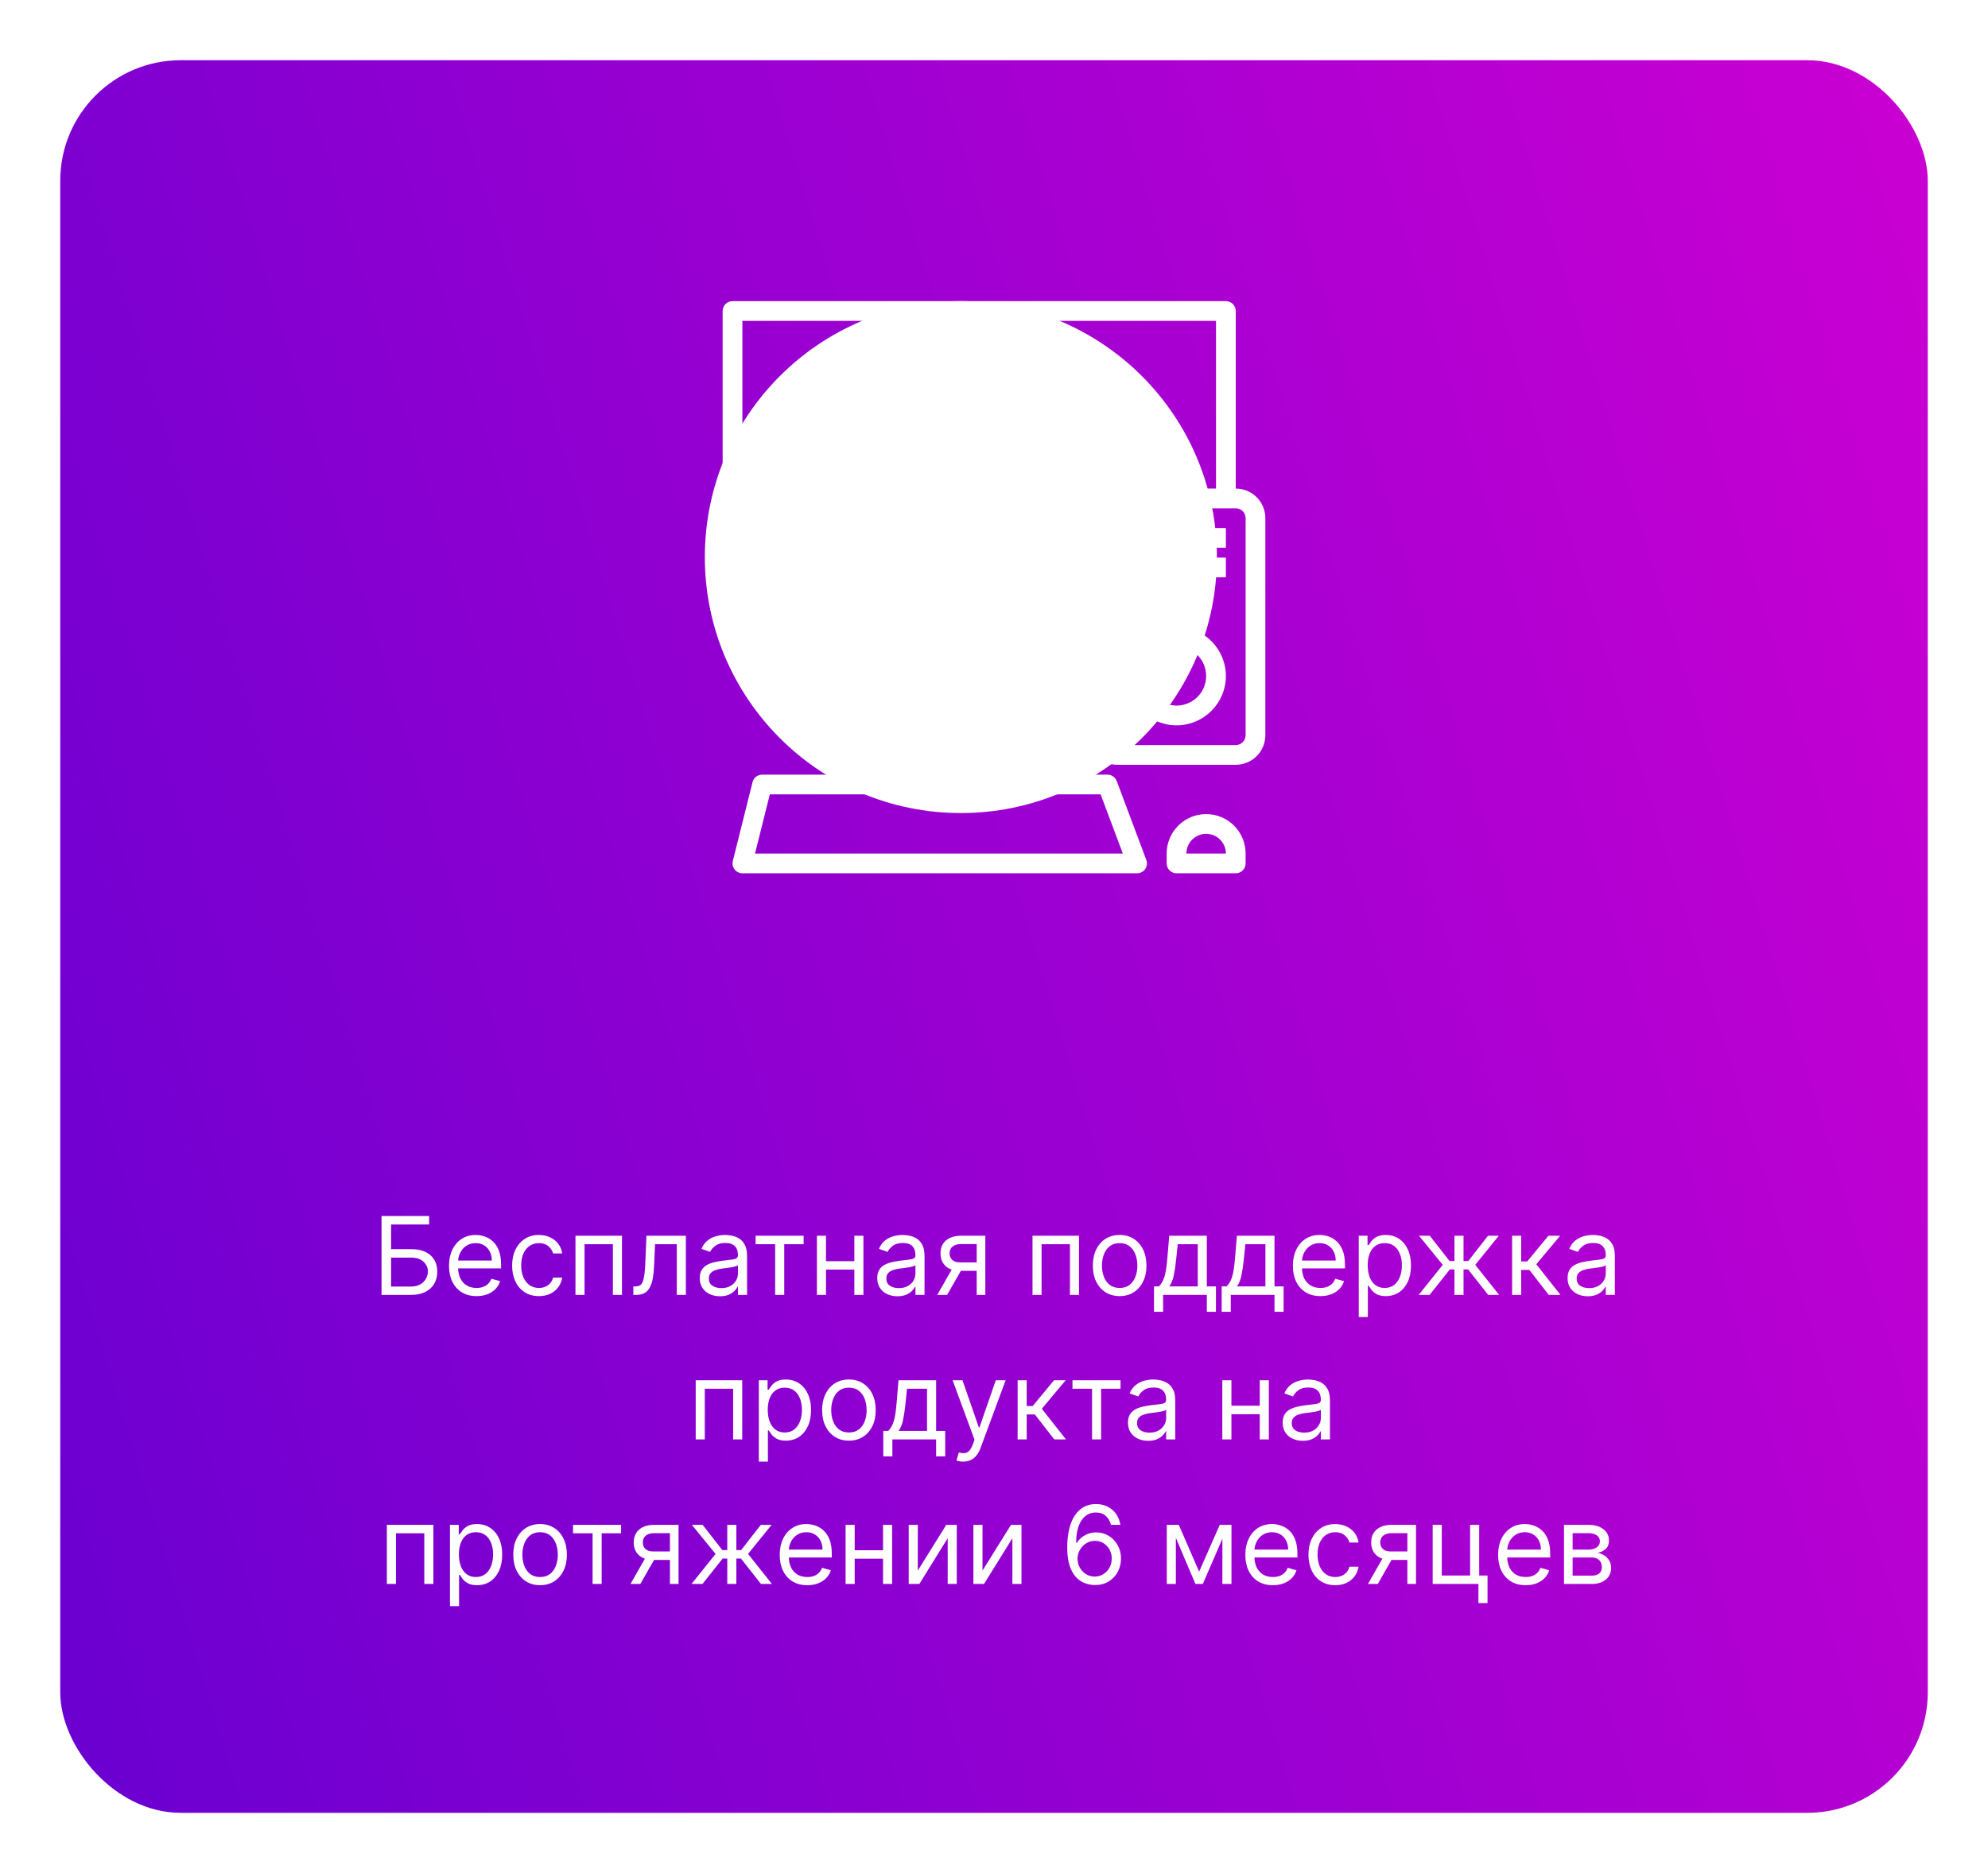 <svg width="330" height="311" viewBox="0 0 330 311" fill="none" xmlns="http://www.w3.org/2000/svg">
<g filter="url(#filter0_d_25_725)">
<g clip-path="url(#clip0_25_725)">
<rect x="10" y="10" width="310" height="291" rx="20" fill="white"/>
<rect x="10" y="10" width="310" height="291" rx="20" fill="url(#paint0_linear_25_725)"/>
<path d="M185.371 129.684C185.131 129.044 184.519 128.621 183.836 128.621H126.509C125.757 128.621 125.102 129.132 124.92 129.861L121.644 142.964C121.424 143.842 121.957 144.731 122.835 144.951C122.965 144.984 123.099 145 123.233 145H188.75C189.655 145.001 190.388 144.268 190.389 143.363C190.389 143.167 190.354 142.972 190.285 142.788L185.371 129.684ZM125.331 141.725L127.788 131.897H182.701L186.386 141.725H125.331Z" fill="white"/>
<path d="M200.215 135.172C196.597 135.172 193.664 138.105 193.664 141.724V143.362C193.664 144.266 194.397 145 195.302 145H205.129C206.034 145 206.767 144.266 206.767 143.362V141.724C206.767 138.105 203.834 135.172 200.215 135.172ZM196.939 141.724C196.939 139.914 198.406 138.448 200.215 138.448C202.025 138.448 203.491 139.914 203.491 141.724H196.939Z" fill="white"/>
<path d="M205.129 81.121V51.638C205.129 50.733 204.396 50 203.491 50H121.595C120.69 50 119.957 50.733 119.957 51.638V107.328C119.957 108.232 120.69 108.965 121.595 108.965H155.991V112.241H151.077C150.457 112.241 149.889 112.592 149.612 113.147L146.336 119.699C145.931 120.508 146.26 121.492 147.069 121.896C147.296 122.01 147.547 122.069 147.802 122.069H177.284C178.189 122.074 178.926 121.345 178.931 120.44C178.933 120.183 178.873 119.929 178.758 119.699L175.483 113.147C175.204 112.589 174.632 112.238 174.008 112.241H169.095V108.965H180.56V122.069C180.56 124.783 182.76 126.983 185.474 126.983H205.129C207.843 126.983 210.043 124.783 210.043 122.069V86.034C210.043 83.321 207.843 81.121 205.129 81.121ZM167.457 115.517H172.996L174.634 118.793H150.452L152.09 115.517H157.629C158.534 115.517 159.267 114.784 159.267 113.879V108.965H165.819V113.879C165.819 114.784 166.552 115.517 167.457 115.517ZM123.233 105.69V53.276H201.853V81.121H185.474C182.76 81.121 180.56 83.321 180.56 86.034V105.69H123.233ZM206.767 122.069C206.767 122.974 206.034 123.707 205.129 123.707H185.474C184.569 123.707 183.836 122.974 183.836 122.069V86.034C183.836 85.13 184.569 84.397 185.474 84.397H205.129C206.034 84.397 206.767 85.13 206.767 86.034L206.767 122.069Z" fill="white"/>
<path d="M195.302 104.052C190.779 104.052 187.112 107.718 187.112 112.241C187.112 116.764 190.779 120.431 195.302 120.431C199.825 120.431 203.491 116.764 203.491 112.241C203.486 107.721 199.822 104.057 195.302 104.052ZM195.302 117.155C192.588 117.155 190.388 114.955 190.388 112.241C190.388 109.528 192.588 107.328 195.302 107.328C198.016 107.328 200.215 109.528 200.215 112.241C200.215 114.955 198.016 117.155 195.302 117.155Z" fill="white"/>
<path d="M203.491 87.672H187.112V90.948H203.491V87.672Z" fill="white"/>
<path d="M203.491 92.586H187.112V95.862H203.491V92.586Z" fill="white"/>
<g filter="url(#filter1_f_25_725)">
<circle cx="159.5" cy="92.5" r="42.5" fill="white"/>
</g>
<path d="M63.333 215V201.909H71.233V203.315H64.918V207.406H68.242C69.179 207.406 69.97 207.56 70.613 207.866C71.261 208.173 71.751 208.606 72.083 209.164C72.42 209.722 72.588 210.381 72.588 211.139C72.588 211.898 72.42 212.567 72.083 213.146C71.751 213.726 71.261 214.18 70.613 214.508C69.97 214.836 69.179 215 68.242 215H63.333ZM64.918 213.619H68.242C68.838 213.619 69.343 213.5 69.757 213.261C70.174 213.018 70.49 212.707 70.703 212.328C70.92 211.945 71.029 211.54 71.029 211.114C71.029 210.487 70.788 209.948 70.306 209.496C69.825 209.04 69.136 208.812 68.242 208.812H64.918V213.619ZM79.11 215.205C78.164 215.205 77.348 214.996 76.662 214.578C75.98 214.156 75.454 213.568 75.083 212.814C74.716 212.055 74.533 211.173 74.533 210.168C74.533 209.162 74.716 208.276 75.083 207.509C75.454 206.737 75.969 206.136 76.63 205.706C77.294 205.271 78.07 205.054 78.956 205.054C79.468 205.054 79.973 205.139 80.471 205.31C80.97 205.48 81.424 205.757 81.833 206.141C82.242 206.52 82.568 207.023 82.811 207.649C83.054 208.276 83.175 209.047 83.175 209.963V210.602H75.607V209.298H81.641C81.641 208.744 81.53 208.25 81.309 207.815C81.091 207.381 80.78 207.038 80.375 206.786C79.975 206.535 79.502 206.409 78.956 206.409C78.355 206.409 77.836 206.558 77.397 206.857C76.962 207.151 76.627 207.534 76.393 208.007C76.159 208.48 76.041 208.987 76.041 209.528V210.398C76.041 211.139 76.169 211.768 76.425 212.283C76.685 212.795 77.045 213.185 77.505 213.453C77.966 213.717 78.5 213.849 79.11 213.849C79.506 213.849 79.864 213.794 80.184 213.683C80.507 213.568 80.787 213.398 81.021 213.172C81.255 212.942 81.436 212.656 81.564 212.315L83.022 212.724C82.868 213.219 82.61 213.653 82.248 214.028C81.886 214.399 81.439 214.689 80.906 214.898C80.373 215.102 79.775 215.205 79.11 215.205ZM89.458 215.205C88.538 215.205 87.745 214.987 87.081 214.553C86.416 214.118 85.904 213.519 85.546 212.756C85.189 211.994 85.01 211.122 85.01 210.142C85.01 209.145 85.193 208.265 85.559 207.502C85.93 206.735 86.446 206.136 87.106 205.706C87.771 205.271 88.546 205.054 89.433 205.054C90.123 205.054 90.745 205.182 91.299 205.438C91.853 205.693 92.307 206.051 92.661 206.511C93.014 206.972 93.234 207.509 93.319 208.122H91.811C91.696 207.675 91.44 207.278 91.044 206.933C90.652 206.584 90.123 206.409 89.458 206.409C88.87 206.409 88.355 206.562 87.912 206.869C87.473 207.172 87.13 207.6 86.882 208.154C86.639 208.704 86.518 209.349 86.518 210.091C86.518 210.849 86.637 211.51 86.876 212.072C87.119 212.635 87.46 213.072 87.899 213.383C88.342 213.694 88.862 213.849 89.458 213.849C89.85 213.849 90.206 213.781 90.526 213.645C90.846 213.509 91.116 213.312 91.338 213.057C91.559 212.801 91.717 212.494 91.811 212.136H93.319C93.234 212.716 93.023 213.238 92.686 213.702C92.354 214.163 91.913 214.529 91.363 214.802C90.818 215.07 90.183 215.205 89.458 215.205ZM95.525 215V205.182H103.246V215H101.738V206.588H97.033V215H95.525ZM105.132 215V213.594H105.49C105.784 213.594 106.029 213.536 106.225 213.421C106.421 213.302 106.578 213.095 106.698 212.801C106.821 212.503 106.915 212.089 106.979 211.561C107.047 211.028 107.096 210.351 107.126 209.528L107.305 205.182H113.85V215H112.342V206.588H108.737L108.583 210.091C108.549 210.896 108.477 211.606 108.366 212.219C108.26 212.829 108.096 213.34 107.874 213.754C107.657 214.167 107.367 214.478 107.005 214.687C106.642 214.896 106.189 215 105.643 215H105.132ZM119.507 215.23C118.885 215.23 118.321 215.113 117.814 214.879C117.306 214.64 116.904 214.297 116.605 213.849C116.307 213.398 116.158 212.852 116.158 212.213C116.158 211.651 116.269 211.195 116.49 210.845C116.712 210.491 117.008 210.214 117.379 210.014C117.75 209.814 118.159 209.665 118.606 209.567C119.058 209.464 119.512 209.384 119.968 209.324C120.564 209.247 121.048 209.19 121.419 209.151C121.794 209.109 122.066 209.038 122.237 208.94C122.412 208.842 122.499 208.672 122.499 208.429V208.378C122.499 207.747 122.326 207.257 121.981 206.908C121.64 206.558 121.122 206.384 120.428 206.384C119.708 206.384 119.143 206.541 118.734 206.857C118.325 207.172 118.037 207.509 117.871 207.866L116.439 207.355C116.695 206.759 117.036 206.294 117.462 205.962C117.892 205.625 118.361 205.391 118.868 205.259C119.38 205.122 119.882 205.054 120.377 205.054C120.692 205.054 121.054 205.092 121.463 205.169C121.877 205.241 122.275 205.393 122.659 205.623C123.046 205.853 123.368 206.2 123.624 206.665C123.88 207.129 124.007 207.751 124.007 208.531V215H122.499V213.67H122.422C122.32 213.884 122.149 214.112 121.911 214.354C121.672 214.597 121.355 214.804 120.958 214.974C120.562 215.145 120.078 215.23 119.507 215.23ZM119.738 213.875C120.334 213.875 120.837 213.758 121.246 213.523C121.659 213.289 121.971 212.987 122.179 212.616C122.392 212.245 122.499 211.855 122.499 211.446V210.065C122.435 210.142 122.294 210.212 122.077 210.276C121.864 210.336 121.617 210.389 121.336 210.436C121.059 210.479 120.788 210.517 120.524 210.551C120.264 210.581 120.053 210.607 119.891 210.628C119.499 210.679 119.132 210.762 118.792 210.877C118.455 210.988 118.182 211.156 117.973 211.382C117.769 211.604 117.667 211.906 117.667 212.29C117.667 212.814 117.86 213.21 118.248 213.479C118.64 213.743 119.137 213.875 119.738 213.875ZM125.425 206.588V205.182H133.402V206.588H130.181V215H128.672V206.588H125.425ZM142.174 209.401V210.807H136.753V209.401H142.174ZM137.111 205.182V215H135.603V205.182H137.111ZM143.324 205.182V215H141.816V205.182H143.324ZM148.968 215.23C148.346 215.23 147.782 215.113 147.274 214.879C146.767 214.64 146.365 214.297 146.066 213.849C145.768 213.398 145.619 212.852 145.619 212.213C145.619 211.651 145.73 211.195 145.951 210.845C146.173 210.491 146.469 210.214 146.84 210.014C147.211 209.814 147.62 209.665 148.067 209.567C148.519 209.464 148.973 209.384 149.429 209.324C150.025 209.247 150.509 209.19 150.88 209.151C151.255 209.109 151.527 209.038 151.698 208.94C151.872 208.842 151.96 208.672 151.96 208.429V208.378C151.96 207.747 151.787 207.257 151.442 206.908C151.101 206.558 150.583 206.384 149.889 206.384C149.169 206.384 148.604 206.541 148.195 206.857C147.786 207.172 147.498 207.509 147.332 207.866L145.9 207.355C146.156 206.759 146.497 206.294 146.923 205.962C147.353 205.625 147.822 205.391 148.329 205.259C148.841 205.122 149.343 205.054 149.838 205.054C150.153 205.054 150.515 205.092 150.924 205.169C151.338 205.241 151.736 205.393 152.12 205.623C152.507 205.853 152.829 206.2 153.085 206.665C153.341 207.129 153.468 207.751 153.468 208.531V215H151.96V213.67H151.883C151.781 213.884 151.61 214.112 151.372 214.354C151.133 214.597 150.816 214.804 150.419 214.974C150.023 215.145 149.539 215.23 148.968 215.23ZM149.198 213.875C149.795 213.875 150.298 213.758 150.707 213.523C151.12 213.289 151.431 212.987 151.64 212.616C151.853 212.245 151.96 211.855 151.96 211.446V210.065C151.896 210.142 151.755 210.212 151.538 210.276C151.325 210.336 151.078 210.389 150.796 210.436C150.52 210.479 150.249 210.517 149.985 210.551C149.725 210.581 149.514 210.607 149.352 210.628C148.96 210.679 148.593 210.762 148.252 210.877C147.916 210.988 147.643 211.156 147.434 211.382C147.23 211.604 147.127 211.906 147.127 212.29C147.127 212.814 147.321 213.21 147.709 213.479C148.101 213.743 148.598 213.875 149.198 213.875ZM162.128 215V206.562H159.52C158.932 206.562 158.47 206.699 158.133 206.972C157.796 207.244 157.628 207.619 157.628 208.097C157.628 208.565 157.779 208.934 158.082 209.202C158.389 209.471 158.808 209.605 159.341 209.605H162.512V211.011H159.341C158.676 211.011 158.103 210.894 157.622 210.66C157.14 210.425 156.769 210.091 156.509 209.656C156.249 209.217 156.119 208.697 156.119 208.097C156.119 207.491 156.256 206.972 156.529 206.537C156.801 206.102 157.191 205.768 157.698 205.533C158.21 205.299 158.817 205.182 159.52 205.182H163.56V215H162.128ZM155.583 215L158.369 210.116H160.006L157.219 215H155.583ZM171.392 215V205.182H179.113V215H177.605V206.588H172.9V215H171.392ZM185.857 215.205C184.971 215.205 184.193 214.994 183.524 214.572C182.859 214.15 182.339 213.56 181.964 212.801C181.593 212.043 181.408 211.156 181.408 210.142C181.408 209.119 181.593 208.227 181.964 207.464C182.339 206.701 182.859 206.109 183.524 205.687C184.193 205.265 184.971 205.054 185.857 205.054C186.743 205.054 187.519 205.265 188.184 205.687C188.853 206.109 189.372 206.701 189.743 207.464C190.118 208.227 190.306 209.119 190.306 210.142C190.306 211.156 190.118 212.043 189.743 212.801C189.372 213.56 188.853 214.15 188.184 214.572C187.519 214.994 186.743 215.205 185.857 215.205ZM185.857 213.849C186.53 213.849 187.084 213.677 187.519 213.332C187.953 212.987 188.275 212.533 188.484 211.97C188.693 211.408 188.797 210.798 188.797 210.142C188.797 209.486 188.693 208.874 188.484 208.308C188.275 207.741 187.953 207.283 187.519 206.933C187.084 206.584 186.53 206.409 185.857 206.409C185.184 206.409 184.63 206.584 184.195 206.933C183.76 207.283 183.439 207.741 183.23 208.308C183.021 208.874 182.917 209.486 182.917 210.142C182.917 210.798 183.021 211.408 183.23 211.97C183.439 212.533 183.76 212.987 184.195 213.332C184.63 213.677 185.184 213.849 185.857 213.849ZM191.56 217.812V213.594H192.378C192.579 213.385 192.751 213.159 192.896 212.916C193.041 212.673 193.167 212.386 193.273 212.053C193.384 211.717 193.478 211.308 193.554 210.826C193.631 210.34 193.699 209.754 193.759 209.068L194.091 205.182H200.33V213.594H201.839V217.812H200.33V215H193.069V217.812H191.56ZM194.091 213.594H198.822V206.588H195.498L195.242 209.068C195.135 210.095 195.003 210.992 194.846 211.759C194.688 212.526 194.437 213.138 194.091 213.594ZM202.793 217.812V213.594H203.611C203.811 213.385 203.984 213.159 204.129 212.916C204.273 212.673 204.399 212.386 204.506 212.053C204.616 211.717 204.71 211.308 204.787 210.826C204.864 210.34 204.932 209.754 204.991 209.068L205.324 205.182H211.562V213.594H213.071V217.812H211.562V215H204.301V217.812H202.793ZM205.324 213.594H210.054V206.588H206.73L206.474 209.068C206.368 210.095 206.236 210.992 206.078 211.759C205.92 212.526 205.669 213.138 205.324 213.594ZM219.19 215.205C218.244 215.205 217.428 214.996 216.742 214.578C216.06 214.156 215.534 213.568 215.163 212.814C214.796 212.055 214.613 211.173 214.613 210.168C214.613 209.162 214.796 208.276 215.163 207.509C215.534 206.737 216.049 206.136 216.71 205.706C217.374 205.271 218.15 205.054 219.036 205.054C219.548 205.054 220.053 205.139 220.551 205.31C221.05 205.48 221.504 205.757 221.913 206.141C222.322 206.52 222.648 207.023 222.891 207.649C223.134 208.276 223.255 209.047 223.255 209.963V210.602H215.687V209.298H221.721C221.721 208.744 221.61 208.25 221.389 207.815C221.171 207.381 220.86 207.038 220.455 206.786C220.055 206.535 219.582 206.409 219.036 206.409C218.436 206.409 217.916 206.558 217.477 206.857C217.042 207.151 216.708 207.534 216.473 208.007C216.239 208.48 216.122 208.987 216.122 209.528V210.398C216.122 211.139 216.249 211.768 216.505 212.283C216.765 212.795 217.125 213.185 217.585 213.453C218.046 213.717 218.58 213.849 219.19 213.849C219.586 213.849 219.944 213.794 220.264 213.683C220.588 213.568 220.867 213.398 221.101 213.172C221.335 212.942 221.516 212.656 221.644 212.315L223.102 212.724C222.948 213.219 222.69 213.653 222.328 214.028C221.966 214.399 221.519 214.689 220.986 214.898C220.453 215.102 219.855 215.205 219.19 215.205ZM225.55 218.682V205.182H227.007V206.741H227.186C227.297 206.571 227.45 206.354 227.646 206.089C227.847 205.821 228.132 205.582 228.503 205.374C228.878 205.161 229.385 205.054 230.024 205.054C230.851 205.054 231.58 205.261 232.21 205.674C232.841 206.087 233.333 206.673 233.687 207.432C234.041 208.19 234.217 209.085 234.217 210.116C234.217 211.156 234.041 212.058 233.687 212.82C233.333 213.579 232.843 214.167 232.217 214.585C231.59 214.998 230.868 215.205 230.05 215.205C229.419 215.205 228.914 215.1 228.535 214.891C228.156 214.678 227.864 214.437 227.659 214.169C227.455 213.896 227.297 213.67 227.186 213.491H227.058V218.682H225.55ZM227.033 210.091C227.033 210.832 227.141 211.487 227.359 212.053C227.576 212.616 227.894 213.057 228.311 213.376C228.729 213.692 229.24 213.849 229.845 213.849C230.476 213.849 231.002 213.683 231.424 213.351C231.85 213.014 232.17 212.562 232.383 211.996C232.6 211.425 232.709 210.79 232.709 210.091C232.709 209.401 232.602 208.778 232.389 208.224C232.181 207.666 231.863 207.225 231.437 206.901C231.015 206.573 230.485 206.409 229.845 206.409C229.232 206.409 228.716 206.565 228.298 206.876C227.881 207.183 227.565 207.613 227.352 208.167C227.139 208.717 227.033 209.358 227.033 210.091ZM235.501 215L239.489 210.014L235.552 205.182H237.342L240.614 209.375H241.433V205.182H242.941V209.375H243.734L247.006 205.182H248.796L244.884 210.014L248.847 215H247.032L243.708 210.781H242.941V215H241.433V210.781H240.665L237.316 215H235.501ZM251.003 215V205.182H252.512V209.452H253.509L257.037 205.182H258.98L255.017 209.912L259.031 215H257.088L253.867 210.858H252.512V215H251.003ZM263.56 215.23C262.938 215.23 262.373 215.113 261.866 214.879C261.359 214.64 260.956 214.297 260.658 213.849C260.36 213.398 260.211 212.852 260.211 212.213C260.211 211.651 260.322 211.195 260.543 210.845C260.765 210.491 261.061 210.214 261.432 210.014C261.802 209.814 262.211 209.665 262.659 209.567C263.111 209.464 263.564 209.384 264.02 209.324C264.617 209.247 265.101 209.19 265.471 209.151C265.846 209.109 266.119 209.038 266.29 208.94C266.464 208.842 266.552 208.672 266.552 208.429V208.378C266.552 207.747 266.379 207.257 266.034 206.908C265.693 206.558 265.175 206.384 264.481 206.384C263.76 206.384 263.196 206.541 262.787 206.857C262.378 207.172 262.09 207.509 261.924 207.866L260.492 207.355C260.748 206.759 261.089 206.294 261.515 205.962C261.945 205.625 262.414 205.391 262.921 205.259C263.432 205.122 263.935 205.054 264.429 205.054C264.745 205.054 265.107 205.092 265.516 205.169C265.929 205.241 266.328 205.393 266.711 205.623C267.099 205.853 267.421 206.2 267.677 206.665C267.932 207.129 268.06 207.751 268.06 208.531V215H266.552V213.67H266.475C266.373 213.884 266.202 214.112 265.964 214.354C265.725 214.597 265.407 214.804 265.011 214.974C264.615 215.145 264.131 215.23 263.56 215.23ZM263.79 213.875C264.387 213.875 264.89 213.758 265.299 213.523C265.712 213.289 266.023 212.987 266.232 212.616C266.445 212.245 266.552 211.855 266.552 211.446V210.065C266.488 210.142 266.347 210.212 266.13 210.276C265.917 210.336 265.67 210.389 265.388 210.436C265.111 210.479 264.841 210.517 264.577 210.551C264.317 210.581 264.106 210.607 263.944 210.628C263.552 210.679 263.185 210.762 262.844 210.877C262.508 210.988 262.235 211.156 262.026 211.382C261.822 211.604 261.719 211.906 261.719 212.29C261.719 212.814 261.913 213.21 262.301 213.479C262.693 213.743 263.189 213.875 263.79 213.875ZM115.484 239V229.182H123.206V239H121.698V230.588H116.993V239H115.484ZM125.961 242.682V229.182H127.418V230.741H127.597C127.708 230.571 127.862 230.354 128.058 230.089C128.258 229.821 128.543 229.582 128.914 229.374C129.289 229.161 129.796 229.054 130.435 229.054C131.262 229.054 131.991 229.261 132.622 229.674C133.252 230.087 133.744 230.673 134.098 231.432C134.452 232.19 134.629 233.085 134.629 234.116C134.629 235.156 134.452 236.058 134.098 236.82C133.744 237.579 133.254 238.167 132.628 238.585C132.001 238.998 131.279 239.205 130.461 239.205C129.83 239.205 129.325 239.1 128.946 238.891C128.567 238.678 128.275 238.437 128.07 238.169C127.866 237.896 127.708 237.67 127.597 237.491H127.47V242.682H125.961ZM127.444 234.091C127.444 234.832 127.553 235.487 127.77 236.053C127.987 236.616 128.305 237.057 128.722 237.376C129.14 237.692 129.651 237.849 130.256 237.849C130.887 237.849 131.413 237.683 131.835 237.351C132.261 237.014 132.581 236.562 132.794 235.996C133.011 235.425 133.12 234.79 133.12 234.091C133.12 233.401 133.014 232.778 132.8 232.224C132.592 231.666 132.274 231.225 131.848 230.901C131.426 230.573 130.896 230.409 130.256 230.409C129.643 230.409 129.127 230.565 128.71 230.876C128.292 231.183 127.977 231.613 127.764 232.167C127.55 232.717 127.444 233.358 127.444 234.091ZM140.918 239.205C140.032 239.205 139.254 238.994 138.585 238.572C137.921 238.15 137.401 237.56 137.026 236.801C136.655 236.043 136.47 235.156 136.47 234.142C136.47 233.119 136.655 232.227 137.026 231.464C137.401 230.701 137.921 230.109 138.585 229.687C139.254 229.265 140.032 229.054 140.918 229.054C141.805 229.054 142.58 229.265 143.245 229.687C143.914 230.109 144.434 230.701 144.805 231.464C145.18 232.227 145.367 233.119 145.367 234.142C145.367 235.156 145.18 236.043 144.805 236.801C144.434 237.56 143.914 238.15 143.245 238.572C142.58 238.994 141.805 239.205 140.918 239.205ZM140.918 237.849C141.592 237.849 142.146 237.677 142.58 237.332C143.015 236.987 143.337 236.533 143.546 235.97C143.754 235.408 143.859 234.798 143.859 234.142C143.859 233.486 143.754 232.874 143.546 232.308C143.337 231.741 143.015 231.283 142.58 230.933C142.146 230.584 141.592 230.409 140.918 230.409C140.245 230.409 139.691 230.584 139.256 230.933C138.822 231.283 138.5 231.741 138.291 232.308C138.082 232.874 137.978 233.486 137.978 234.142C137.978 234.798 138.082 235.408 138.291 235.97C138.5 236.533 138.822 236.987 139.256 237.332C139.691 237.677 140.245 237.849 140.918 237.849ZM146.622 241.812V237.594H147.44C147.64 237.385 147.813 237.159 147.958 236.916C148.103 236.673 148.228 236.386 148.335 236.053C148.446 235.717 148.539 235.308 148.616 234.826C148.693 234.34 148.761 233.754 148.821 233.068L149.153 229.182H155.392V237.594H156.9V241.812H155.392V239H148.13V241.812H146.622ZM149.153 237.594H153.883V230.588H150.559L150.304 233.068C150.197 234.095 150.065 234.992 149.907 235.759C149.75 236.526 149.498 237.138 149.153 237.594ZM159.874 242.682C159.618 242.682 159.39 242.661 159.19 242.618C158.99 242.58 158.851 242.541 158.775 242.503L159.158 241.173C159.525 241.267 159.848 241.301 160.13 241.276C160.411 241.25 160.66 241.124 160.878 240.898C161.099 240.677 161.302 240.317 161.485 239.818L161.766 239.051L158.135 229.182H159.772L162.482 237.006H162.584L165.294 229.182H166.931L162.763 240.432C162.576 240.939 162.343 241.359 162.066 241.691C161.789 242.028 161.468 242.277 161.101 242.439C160.739 242.601 160.33 242.682 159.874 242.682ZM168.922 239V229.182H170.43V233.452H171.428L174.956 229.182H176.899L172.936 233.912L176.95 239H175.007L171.786 234.858H170.43V239H168.922ZM178.027 230.588V229.182H186.005V230.588H182.783V239H181.275V230.588H178.027ZM190.585 239.23C189.962 239.23 189.398 239.113 188.891 238.879C188.384 238.64 187.981 238.297 187.683 237.849C187.384 237.398 187.235 236.852 187.235 236.213C187.235 235.651 187.346 235.195 187.568 234.845C187.789 234.491 188.085 234.214 188.456 234.014C188.827 233.814 189.236 233.665 189.683 233.567C190.135 233.464 190.589 233.384 191.045 233.324C191.641 233.247 192.125 233.19 192.496 233.151C192.871 233.109 193.144 233.038 193.314 232.94C193.489 232.842 193.576 232.672 193.576 232.429V232.378C193.576 231.747 193.403 231.257 193.058 230.908C192.717 230.558 192.2 230.384 191.505 230.384C190.785 230.384 190.22 230.541 189.811 230.857C189.402 231.172 189.114 231.509 188.948 231.866L187.516 231.355C187.772 230.759 188.113 230.294 188.539 229.962C188.97 229.625 189.438 229.391 189.945 229.259C190.457 229.122 190.96 229.054 191.454 229.054C191.769 229.054 192.131 229.092 192.541 229.169C192.954 229.241 193.352 229.393 193.736 229.623C194.124 229.853 194.445 230.2 194.701 230.665C194.957 231.129 195.085 231.751 195.085 232.531V239H193.576V237.67H193.499C193.397 237.884 193.227 238.112 192.988 238.354C192.749 238.597 192.432 238.804 192.036 238.974C191.639 239.145 191.156 239.23 190.585 239.23ZM190.815 237.875C191.411 237.875 191.914 237.758 192.323 237.523C192.737 237.289 193.048 236.987 193.256 236.616C193.47 236.245 193.576 235.855 193.576 235.446V234.065C193.512 234.142 193.372 234.212 193.154 234.276C192.941 234.336 192.694 234.389 192.413 234.436C192.136 234.479 191.865 234.517 191.601 234.551C191.341 234.581 191.13 234.607 190.968 234.628C190.576 234.679 190.21 234.762 189.869 234.877C189.532 234.988 189.259 235.156 189.05 235.382C188.846 235.604 188.744 235.906 188.744 236.29C188.744 236.814 188.938 237.21 189.325 237.479C189.717 237.743 190.214 237.875 190.815 237.875ZM209.471 233.401V234.807H204.051V233.401H209.471ZM204.409 229.182V239H202.9V229.182H204.409ZM210.622 229.182V239H209.114V229.182H210.622ZM216.266 239.23C215.644 239.23 215.079 239.113 214.572 238.879C214.065 238.64 213.663 238.297 213.364 237.849C213.066 237.398 212.917 236.852 212.917 236.213C212.917 235.651 213.028 235.195 213.249 234.845C213.471 234.491 213.767 234.214 214.138 234.014C214.508 233.814 214.918 233.665 215.365 233.567C215.817 233.464 216.27 233.384 216.726 233.324C217.323 233.247 217.807 233.19 218.177 233.151C218.552 233.109 218.825 233.038 218.996 232.94C219.17 232.842 219.258 232.672 219.258 232.429V232.378C219.258 231.747 219.085 231.257 218.74 230.908C218.399 230.558 217.881 230.384 217.187 230.384C216.467 230.384 215.902 230.541 215.493 230.857C215.084 231.172 214.796 231.509 214.63 231.866L213.198 231.355C213.454 230.759 213.795 230.294 214.221 229.962C214.651 229.625 215.12 229.391 215.627 229.259C216.138 229.122 216.641 229.054 217.136 229.054C217.451 229.054 217.813 229.092 218.222 229.169C218.636 229.241 219.034 229.393 219.418 229.623C219.805 229.853 220.127 230.2 220.383 230.665C220.638 231.129 220.766 231.751 220.766 232.531V239H219.258V237.67H219.181C219.079 237.884 218.908 238.112 218.67 238.354C218.431 238.597 218.114 238.804 217.717 238.974C217.321 239.145 216.837 239.23 216.266 239.23ZM216.496 237.875C217.093 237.875 217.596 237.758 218.005 237.523C218.418 237.289 218.729 236.987 218.938 236.616C219.151 236.245 219.258 235.855 219.258 235.446V234.065C219.194 234.142 219.053 234.212 218.836 234.276C218.623 234.336 218.376 234.389 218.094 234.436C217.817 234.479 217.547 234.517 217.283 234.551C217.023 234.581 216.812 234.607 216.65 234.628C216.258 234.679 215.891 234.762 215.55 234.877C215.214 234.988 214.941 235.156 214.732 235.382C214.528 235.604 214.425 235.906 214.425 236.29C214.425 236.814 214.619 237.21 215.007 237.479C215.399 237.743 215.895 237.875 216.496 237.875ZM64.218 263V253.182H71.939V263H70.431V254.588H65.726V263H64.218ZM74.694 266.682V253.182H76.152V254.741H76.331C76.442 254.571 76.595 254.354 76.791 254.089C76.991 253.821 77.277 253.582 77.647 253.374C78.022 253.161 78.53 253.054 79.169 253.054C79.996 253.054 80.724 253.261 81.355 253.674C81.986 254.087 82.478 254.673 82.832 255.432C83.185 256.19 83.362 257.085 83.362 258.116C83.362 259.156 83.185 260.058 82.832 260.82C82.478 261.579 81.988 262.167 81.361 262.585C80.735 262.998 80.013 263.205 79.194 263.205C78.564 263.205 78.059 263.1 77.68 262.891C77.3 262.678 77.008 262.437 76.804 262.169C76.599 261.896 76.442 261.67 76.331 261.491H76.203V266.682H74.694ZM76.177 258.091C76.177 258.832 76.286 259.487 76.503 260.053C76.721 260.616 77.038 261.057 77.456 261.376C77.873 261.692 78.385 261.849 78.99 261.849C79.621 261.849 80.147 261.683 80.569 261.351C80.995 261.014 81.314 260.562 81.528 259.996C81.745 259.425 81.853 258.79 81.853 258.091C81.853 257.401 81.747 256.778 81.534 256.224C81.325 255.666 81.008 255.225 80.582 254.901C80.16 254.573 79.629 254.409 78.99 254.409C78.376 254.409 77.861 254.565 77.443 254.876C77.025 255.183 76.71 255.613 76.497 256.167C76.284 256.717 76.177 257.358 76.177 258.091ZM89.652 263.205C88.765 263.205 87.988 262.994 87.319 262.572C86.654 262.15 86.134 261.56 85.759 260.801C85.388 260.043 85.203 259.156 85.203 258.142C85.203 257.119 85.388 256.227 85.759 255.464C86.134 254.701 86.654 254.109 87.319 253.687C87.988 253.265 88.765 253.054 89.652 253.054C90.538 253.054 91.314 253.265 91.978 253.687C92.647 254.109 93.167 254.701 93.538 255.464C93.913 256.227 94.101 257.119 94.101 258.142C94.101 259.156 93.913 260.043 93.538 260.801C93.167 261.56 92.647 262.15 91.978 262.572C91.314 262.994 90.538 263.205 89.652 263.205ZM89.652 261.849C90.325 261.849 90.879 261.677 91.314 261.332C91.748 260.987 92.07 260.533 92.279 259.97C92.488 259.408 92.592 258.798 92.592 258.142C92.592 257.486 92.488 256.874 92.279 256.308C92.07 255.741 91.748 255.283 91.314 254.933C90.879 254.584 90.325 254.409 89.652 254.409C88.978 254.409 88.424 254.584 87.99 254.933C87.555 255.283 87.234 255.741 87.025 256.308C86.816 256.874 86.711 257.486 86.711 258.142C86.711 258.798 86.816 259.408 87.025 259.97C87.234 260.533 87.555 260.987 87.99 261.332C88.424 261.677 88.978 261.849 89.652 261.849ZM95.12 254.588V253.182H103.097V254.588H99.876V263H98.367V254.588H95.12ZM111.204 263V254.562H108.596C108.008 254.562 107.546 254.699 107.209 254.972C106.872 255.244 106.704 255.619 106.704 256.097C106.704 256.565 106.855 256.934 107.158 257.202C107.465 257.471 107.885 257.605 108.417 257.605H111.588V259.011H108.417C107.752 259.011 107.179 258.894 106.698 258.66C106.216 258.425 105.846 258.091 105.586 257.656C105.326 257.217 105.196 256.697 105.196 256.097C105.196 255.491 105.332 254.972 105.605 254.537C105.877 254.102 106.267 253.768 106.774 253.533C107.286 253.299 107.893 253.182 108.596 253.182H112.636V263H111.204ZM104.659 263L107.446 258.116H109.082L106.295 263H104.659ZM114.792 263L118.78 258.014L114.843 253.182H116.633L119.905 257.375H120.724V253.182H122.232V257.375H123.025L126.297 253.182H128.087L124.175 258.014L128.138 263H126.323L122.999 258.781H122.232V263H120.724V258.781H119.956L116.607 263H114.792ZM134.006 263.205C133.06 263.205 132.244 262.996 131.558 262.578C130.876 262.156 130.35 261.568 129.979 260.814C129.613 260.055 129.429 259.173 129.429 258.168C129.429 257.162 129.613 256.276 129.979 255.509C130.35 254.737 130.866 254.136 131.526 253.706C132.191 253.271 132.966 253.054 133.853 253.054C134.364 253.054 134.869 253.139 135.368 253.31C135.866 253.48 136.32 253.757 136.729 254.141C137.138 254.52 137.464 255.023 137.707 255.649C137.95 256.276 138.072 257.047 138.072 257.963V258.602H130.503V257.298H136.537C136.537 256.744 136.427 256.25 136.205 255.815C135.988 255.381 135.677 255.038 135.272 254.786C134.871 254.535 134.398 254.409 133.853 254.409C133.252 254.409 132.732 254.558 132.293 254.857C131.858 255.151 131.524 255.534 131.29 256.007C131.055 256.48 130.938 256.987 130.938 257.528V258.398C130.938 259.139 131.066 259.768 131.322 260.283C131.581 260.795 131.942 261.185 132.402 261.453C132.862 261.717 133.397 261.849 134.006 261.849C134.402 261.849 134.76 261.794 135.08 261.683C135.404 261.568 135.683 261.398 135.917 261.172C136.152 260.942 136.333 260.656 136.461 260.315L137.918 260.724C137.765 261.219 137.507 261.653 137.145 262.028C136.782 262.399 136.335 262.689 135.802 262.898C135.27 263.102 134.671 263.205 134.006 263.205ZM146.937 257.401V258.807H141.517V257.401H146.937ZM141.875 253.182V263H140.366V253.182H141.875ZM148.088 253.182V263H146.579V253.182H148.088ZM152.351 260.776L157.081 253.182H158.82V263H157.312V255.406L152.607 263H150.843V253.182H152.351V260.776ZM163.092 260.776L167.822 253.182H169.56V263H168.052V255.406L163.347 263H161.583V253.182H163.092V260.776ZM181.707 263.179C181.17 263.17 180.633 263.068 180.096 262.872C179.559 262.676 179.069 262.346 178.626 261.881C178.183 261.413 177.827 260.78 177.558 259.983C177.29 259.182 177.156 258.176 177.156 256.966C177.156 255.807 177.264 254.78 177.482 253.885C177.699 252.986 178.014 252.229 178.428 251.616C178.841 250.998 179.34 250.529 179.923 250.21C180.512 249.89 181.174 249.73 181.911 249.73C182.644 249.73 183.296 249.877 183.867 250.171C184.443 250.461 184.911 250.866 185.274 251.386C185.636 251.906 185.87 252.504 185.977 253.182H184.417C184.272 252.594 183.991 252.106 183.573 251.718C183.156 251.33 182.602 251.136 181.911 251.136C180.897 251.136 180.098 251.577 179.514 252.46C178.935 253.342 178.643 254.58 178.639 256.173H178.741C178.98 255.811 179.263 255.502 179.591 255.246C179.923 254.987 180.29 254.786 180.69 254.646C181.091 254.505 181.515 254.435 181.963 254.435C182.713 254.435 183.399 254.622 184.021 254.997C184.643 255.368 185.141 255.881 185.516 256.538C185.891 257.19 186.079 257.938 186.079 258.781C186.079 259.591 185.898 260.332 185.536 261.006C185.173 261.675 184.664 262.207 184.008 262.604C183.356 262.996 182.589 263.188 181.707 263.179ZM181.707 261.773C182.244 261.773 182.725 261.638 183.151 261.37C183.582 261.102 183.921 260.741 184.168 260.29C184.419 259.838 184.545 259.335 184.545 258.781C184.545 258.24 184.423 257.748 184.181 257.305C183.942 256.857 183.612 256.501 183.19 256.237C182.772 255.973 182.295 255.841 181.758 255.841C181.353 255.841 180.976 255.922 180.627 256.084C180.277 256.241 179.97 256.459 179.706 256.736C179.446 257.013 179.242 257.33 179.092 257.688C178.943 258.042 178.869 258.415 178.869 258.807C178.869 259.327 178.99 259.812 179.233 260.264C179.48 260.716 179.817 261.08 180.243 261.357C180.673 261.634 181.161 261.773 181.707 261.773ZM199.05 260.955L202.476 253.182H203.908L199.664 263H198.436L194.269 253.182H195.675L199.05 260.955ZM195.189 253.182V263H193.681V253.182H195.189ZM202.911 263V253.182H204.419V263H202.911ZM211.297 263.205C210.351 263.205 209.535 262.996 208.849 262.578C208.167 262.156 207.641 261.568 207.27 260.814C206.904 260.055 206.721 259.173 206.721 258.168C206.721 257.162 206.904 256.276 207.27 255.509C207.641 254.737 208.157 254.136 208.817 253.706C209.482 253.271 210.257 253.054 211.144 253.054C211.655 253.054 212.16 253.139 212.659 253.31C213.157 253.48 213.611 253.757 214.02 254.141C214.429 254.52 214.755 255.023 214.998 255.649C215.241 256.276 215.363 257.047 215.363 257.963V258.602H207.794V257.298H213.828C213.828 256.744 213.718 256.25 213.496 255.815C213.279 255.381 212.968 255.038 212.563 254.786C212.162 254.535 211.689 254.409 211.144 254.409C210.543 254.409 210.023 254.558 209.584 254.857C209.149 255.151 208.815 255.534 208.581 256.007C208.346 256.48 208.229 256.987 208.229 257.528V258.398C208.229 259.139 208.357 259.768 208.613 260.283C208.872 260.795 209.233 261.185 209.693 261.453C210.153 261.717 210.688 261.849 211.297 261.849C211.694 261.849 212.051 261.794 212.371 261.683C212.695 261.568 212.974 261.398 213.208 261.172C213.443 260.942 213.624 260.656 213.752 260.315L215.209 260.724C215.056 261.219 214.798 261.653 214.436 262.028C214.073 262.399 213.626 262.689 213.093 262.898C212.561 263.102 211.962 263.205 211.297 263.205ZM221.646 263.205C220.725 263.205 219.933 262.987 219.268 262.553C218.603 262.118 218.092 261.519 217.734 260.756C217.376 259.994 217.197 259.122 217.197 258.142C217.197 257.145 217.38 256.265 217.747 255.502C218.118 254.735 218.633 254.136 219.294 253.706C219.958 253.271 220.734 253.054 221.62 253.054C222.311 253.054 222.933 253.182 223.487 253.438C224.041 253.693 224.495 254.051 224.848 254.511C225.202 254.972 225.421 255.509 225.507 256.122H223.998C223.883 255.675 223.627 255.278 223.231 254.933C222.839 254.584 222.311 254.409 221.646 254.409C221.058 254.409 220.542 254.562 220.099 254.869C219.66 255.172 219.317 255.6 219.07 256.154C218.827 256.704 218.706 257.349 218.706 258.091C218.706 258.849 218.825 259.51 219.064 260.072C219.306 260.635 219.647 261.072 220.086 261.383C220.529 261.694 221.049 261.849 221.646 261.849C222.038 261.849 222.394 261.781 222.713 261.645C223.033 261.509 223.304 261.312 223.525 261.057C223.747 260.801 223.904 260.494 223.998 260.136H225.507C225.421 260.716 225.211 261.238 224.874 261.702C224.542 262.163 224.1 262.529 223.551 262.802C223.005 263.07 222.37 263.205 221.646 263.205ZM233.618 263V254.562H231.01C230.422 254.562 229.96 254.699 229.623 254.972C229.287 255.244 229.118 255.619 229.118 256.097C229.118 256.565 229.27 256.934 229.572 257.202C229.879 257.471 230.299 257.605 230.831 257.605H234.002V259.011H230.831C230.167 259.011 229.593 258.894 229.112 258.66C228.63 258.425 228.26 258.091 228 257.656C227.74 257.217 227.61 256.697 227.61 256.097C227.61 255.491 227.746 254.972 228.019 254.537C228.292 254.102 228.681 253.768 229.189 253.533C229.7 253.299 230.307 253.182 231.01 253.182H235.05V263H233.618ZM227.073 263L229.86 258.116H231.496L228.709 263H227.073ZM245.541 253.182V261.594H246.922V266.17H245.413V263H237.819V253.182H239.328V261.594H244.032V253.182H245.541ZM253.256 263.205C252.31 263.205 251.494 262.996 250.808 262.578C250.126 262.156 249.6 261.568 249.229 260.814C248.863 260.055 248.679 259.173 248.679 258.168C248.679 257.162 248.863 256.276 249.229 255.509C249.6 254.737 250.116 254.136 250.776 253.706C251.441 253.271 252.216 253.054 253.103 253.054C253.614 253.054 254.119 253.139 254.618 253.31C255.116 253.48 255.57 253.757 255.979 254.141C256.388 254.52 256.714 255.023 256.957 255.649C257.2 256.276 257.322 257.047 257.322 257.963V258.602H249.753V257.298H255.787C255.787 256.744 255.677 256.25 255.455 255.815C255.238 255.381 254.927 255.038 254.522 254.786C254.121 254.535 253.648 254.409 253.103 254.409C252.502 254.409 251.982 254.558 251.543 254.857C251.108 255.151 250.774 255.534 250.54 256.007C250.305 256.48 250.188 256.987 250.188 257.528V258.398C250.188 259.139 250.316 259.768 250.572 260.283C250.831 260.795 251.192 261.185 251.652 261.453C252.112 261.717 252.647 261.849 253.256 261.849C253.652 261.849 254.01 261.794 254.33 261.683C254.654 261.568 254.933 261.398 255.167 261.172C255.402 260.942 255.583 260.656 255.711 260.315L257.168 260.724C257.015 261.219 256.757 261.653 256.395 262.028C256.032 262.399 255.585 262.689 255.052 262.898C254.52 263.102 253.921 263.205 253.256 263.205ZM259.616 263V253.182H263.63C264.687 253.182 265.527 253.42 266.149 253.898C266.771 254.375 267.082 255.006 267.082 255.79C267.082 256.386 266.905 256.849 266.552 257.177C266.198 257.501 265.744 257.72 265.19 257.835C265.552 257.886 265.904 258.014 266.245 258.219C266.59 258.423 266.876 258.705 267.101 259.062C267.327 259.416 267.44 259.851 267.44 260.366C267.44 260.869 267.312 261.319 267.057 261.715C266.801 262.112 266.434 262.425 265.957 262.655C265.48 262.885 264.909 263 264.244 263H259.616ZM261.048 261.619H264.244C264.764 261.619 265.171 261.496 265.465 261.249C265.759 261.001 265.906 260.665 265.906 260.239C265.906 259.732 265.759 259.333 265.465 259.043C265.171 258.749 264.764 258.602 264.244 258.602H261.048V261.619ZM261.048 257.298H263.63C264.035 257.298 264.383 257.243 264.672 257.132C264.962 257.017 265.184 256.855 265.337 256.646C265.495 256.433 265.574 256.182 265.574 255.892C265.574 255.479 265.401 255.155 265.056 254.92C264.711 254.682 264.236 254.562 263.63 254.562H261.048V257.298Z" fill="white"/>
</g>
</g>
<defs>
<filter id="filter0_d_25_725" x="0" y="0" width="330" height="311" filterUnits="userSpaceOnUse" color-interpolation-filters="sRGB">
<feFlood flood-opacity="0" result="BackgroundImageFix"/>
<feColorMatrix in="SourceAlpha" type="matrix" values="0 0 0 0 0 0 0 0 0 0 0 0 0 0 0 0 0 0 127 0" result="hardAlpha"/>
<feOffset/>
<feGaussianBlur stdDeviation="5"/>
<feComposite in2="hardAlpha" operator="out"/>
<feColorMatrix type="matrix" values="0 0 0 0 0 0 0 0 0 0 0 0 0 0 0 0 0 0 0.15 0"/>
<feBlend mode="normal" in2="BackgroundImageFix" result="effect1_dropShadow_25_725"/>
<feBlend mode="normal" in="SourceGraphic" in2="effect1_dropShadow_25_725" result="shape"/>
</filter>
<filter id="filter1_f_25_725" x="17" y="-50" width="285" height="285" filterUnits="userSpaceOnUse" color-interpolation-filters="sRGB">
<feFlood flood-opacity="0" result="BackgroundImageFix"/>
<feBlend mode="normal" in="SourceGraphic" in2="BackgroundImageFix" result="shape"/>
<feGaussianBlur stdDeviation="50" result="effect1_foregroundBlur_25_725"/>
</filter>
<linearGradient id="paint0_linear_25_725" x1="65.356" y1="482.86" x2="430.135" y2="371.827" gradientUnits="userSpaceOnUse">
<stop stop-color="#6900D1"/>
<stop offset="1" stop-color="#CB00D2"/>
</linearGradient>
<clipPath id="clip0_25_725">
<rect x="10" y="10" width="310" height="291" rx="20" fill="white"/>
</clipPath>
</defs>
</svg>
